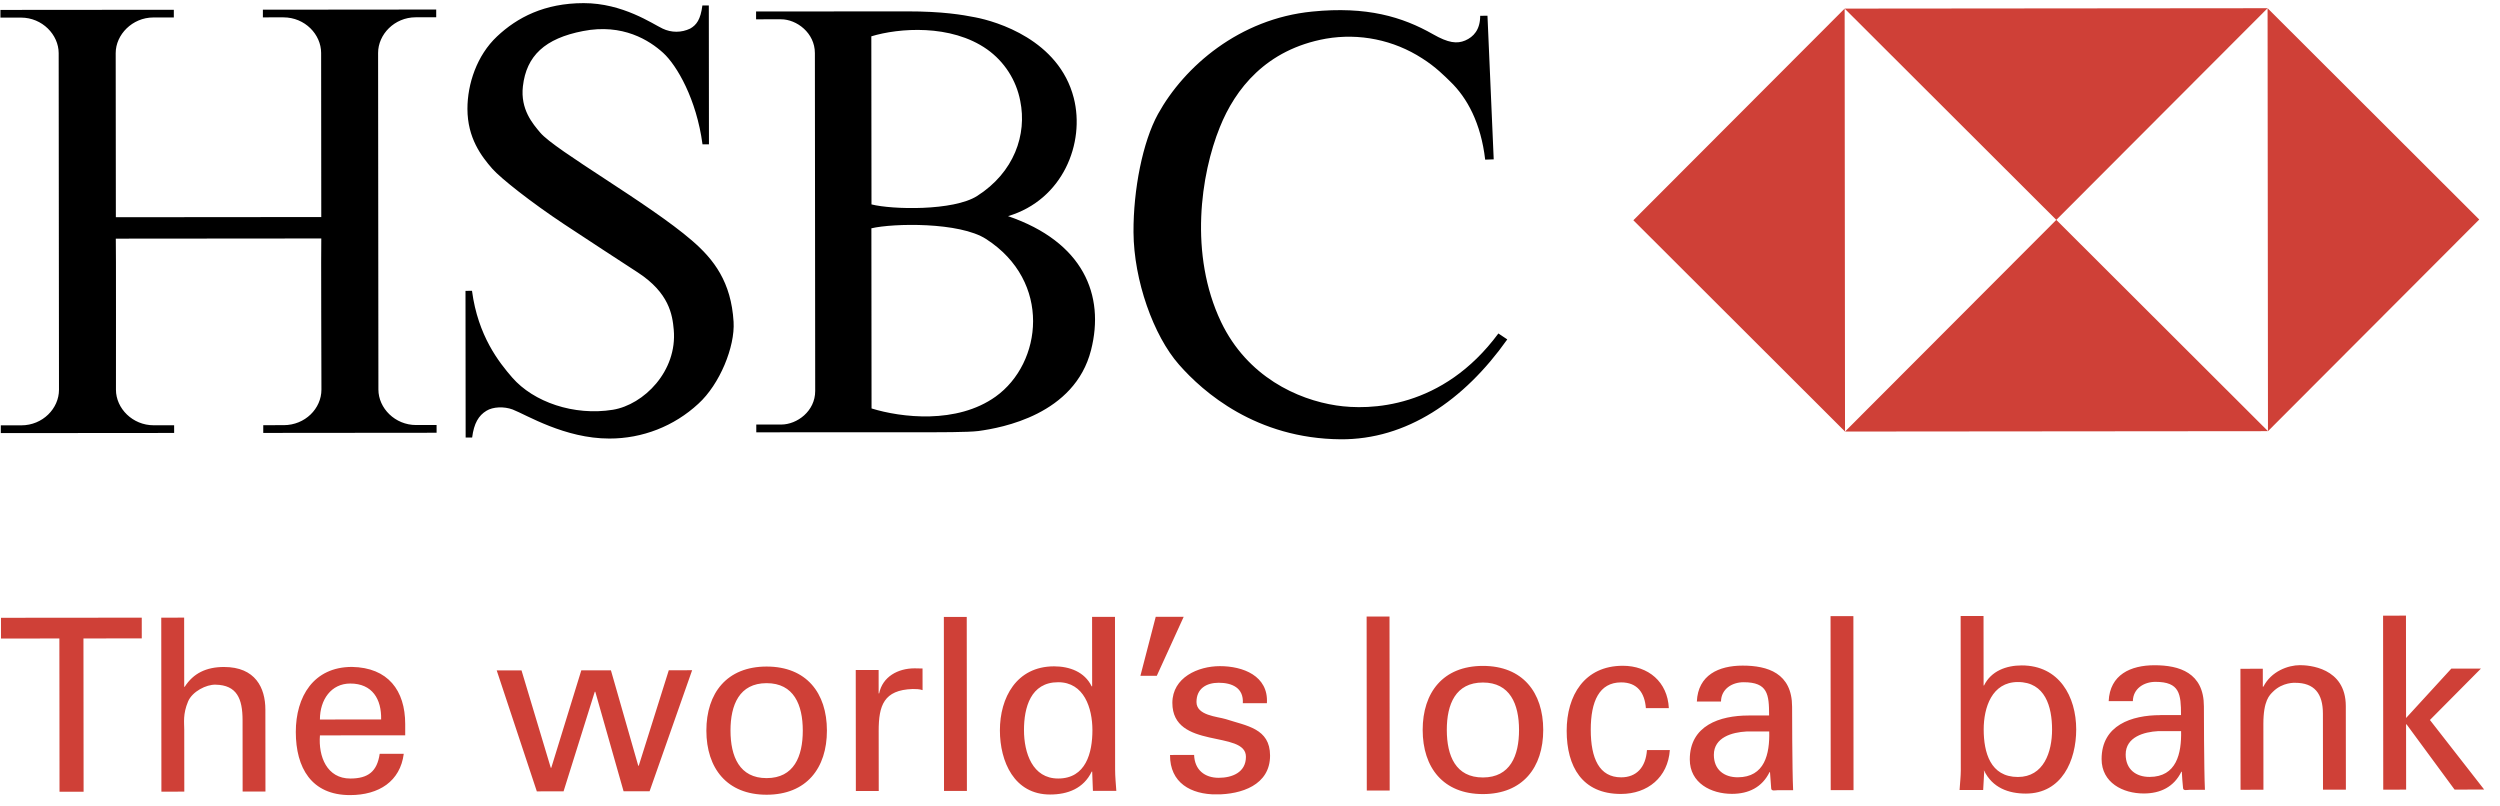 <svg width="155" height="50" viewBox="0 0 155 50" fill="none" xmlns="http://www.w3.org/2000/svg">
<g clip-path="url(#clip0)">
<path d="M19.92 14.785C19.899 14.785 19.929 24.154 19.929 24.154C19.93 25.331 18.915 26.359 17.59 26.36L16.322 26.361L16.322 26.841L27.069 26.831L27.068 26.351L25.8 26.352C24.493 26.354 23.462 25.307 23.461 24.151L23.442 3.282C23.441 2.14 24.449 1.073 25.777 1.072L27.045 1.071L27.045 0.591L16.299 0.601L16.299 1.077L17.567 1.076C18.913 1.075 19.909 2.143 19.91 3.281L19.919 13.457L7.183 13.468L7.173 3.293C7.172 2.151 8.202 1.085 9.509 1.083L10.777 1.082L10.777 0.606L0.027 0.615L0.027 1.092L1.299 1.091C2.623 1.09 3.637 2.157 3.638 3.296L3.657 24.165C3.658 25.325 2.646 26.37 1.322 26.371L0.05 26.372L0.05 26.852L10.797 26.843L10.796 26.366L9.528 26.367C8.221 26.368 7.19 25.322 7.189 24.165C7.189 24.165 7.198 14.796 7.18 14.796L19.92 14.785ZM45.482 19.951C45.578 21.492 44.623 23.83 43.297 25.033C41.797 26.424 39.826 27.195 37.78 27.19C35.019 27.192 32.646 25.723 31.78 25.387C31.251 25.191 30.564 25.216 30.158 25.469C29.678 25.76 29.384 26.241 29.273 27.127L28.87 27.128L28.861 18.032L29.264 18.031C29.635 20.831 30.943 22.469 31.757 23.407C33.083 24.93 35.585 25.794 37.996 25.406C39.912 25.092 42.005 23.013 41.772 20.438C41.69 19.509 41.483 18.16 39.551 16.897C38.338 16.106 36.616 14.987 34.983 13.906C32.925 12.541 31.056 11.064 30.526 10.465C29.842 9.685 28.983 8.554 28.981 6.749C28.98 5.207 29.563 3.437 30.816 2.259C32.066 1.081 33.758 0.196 36.186 0.194C38.614 0.192 40.458 1.48 41.082 1.773C41.349 1.902 41.641 1.968 41.937 1.968C42.233 1.968 42.526 1.9 42.792 1.772C43.181 1.551 43.436 1.214 43.548 0.338L43.947 0.338L43.955 8.947L43.555 8.947C43.185 6.151 41.967 4.053 41.119 3.28C40.27 2.506 38.615 1.443 36.149 1.925C33.788 2.382 32.636 3.456 32.42 5.348C32.254 6.788 33.039 7.681 33.492 8.22C34.414 9.323 40.255 12.625 42.899 14.911C44.266 16.087 45.333 17.484 45.482 19.951ZM62.498 13.401C67.173 15.001 68.511 18.304 67.645 21.704C66.629 25.706 62.121 26.526 60.656 26.724C59.998 26.805 58.312 26.8 56.644 26.801C53.67 26.807 49.91 26.8 46.89 26.803L46.889 26.323L48.434 26.322C49.419 26.321 50.543 25.493 50.542 24.242L50.523 3.292C50.522 2.042 49.396 1.195 48.422 1.196L46.877 1.197L46.877 0.713L56.207 0.705C58.453 0.703 59.673 0.919 60.458 1.073C61.782 1.327 65.648 2.466 66.573 6.071C67.287 8.866 65.899 12.389 62.498 13.401ZM54.028 12.672C55.318 13.001 59.109 13.085 60.58 12.152C62.884 10.685 63.681 8.337 63.255 6.256C63.008 4.965 62.271 3.819 61.199 3.059C58.952 1.477 55.714 1.736 54.022 2.252L54.032 12.672L54.028 12.672ZM54.04 25.325C55.859 25.887 59.317 26.315 61.73 24.589C64.622 22.516 65.227 17.452 61.136 14.818C59.492 13.757 55.389 13.835 54.026 14.155L54.036 25.325L54.04 25.325ZM92.224 0.991L92.61 9.88L92.081 9.898C91.82 7.652 90.977 6.07 89.904 5.044C89.596 4.746 89.013 4.144 88.172 3.616C86.407 2.476 84.278 2.041 82.207 2.398C78.49 3.064 76.579 5.522 75.629 7.888C74.45 10.797 73.709 15.766 75.706 19.962C77.335 23.363 80.451 24.776 82.852 25.138C84.902 25.451 89.442 25.352 92.9 20.675L93.451 21.043C90.766 24.836 87.198 27.268 83.109 27.236C77.888 27.192 74.603 24.322 73.098 22.606C71.513 20.807 70.297 17.384 70.277 14.399C70.264 11.75 70.847 8.796 71.795 7.071C73.432 4.109 76.852 1.159 81.358 0.717C84.732 0.378 86.95 1.042 88.847 2.123C89.797 2.665 90.33 2.727 90.844 2.51C91.356 2.289 91.772 1.847 91.772 0.978L92.224 0.977L92.224 0.991Z" fill="black"/>
<path d="M101.268 13.656L114.391 26.756L114.368 0.533L101.268 13.656ZM114.391 26.756L140.614 26.732L127.491 13.633L114.391 26.756ZM127.491 13.633L140.59 0.509L114.368 0.533L127.491 13.633Z" fill="#CF4037"/>
<path d="M140.59 0.51L140.614 26.733L153.713 13.61L140.59 0.51ZM19.835 44.61C19.834 43.38 20.534 42.38 21.715 42.379C23.088 42.378 23.66 43.352 23.63 44.606L19.835 44.61ZM109.692 45.352C109.728 46.739 109.418 48.19 107.739 48.192C106.902 48.193 106.26 47.727 106.259 46.802C106.258 45.709 107.404 45.4 108.273 45.353L109.692 45.352ZM89.702 45.258C89.701 43.66 90.246 42.318 91.939 42.316C93.624 42.315 94.179 43.66 94.18 45.254C94.182 46.859 93.629 48.201 91.944 48.203C90.252 48.208 89.704 46.863 89.702 45.258ZM63.487 45.271C63.485 43.866 63.901 42.299 65.604 42.298C67.216 42.296 67.728 43.904 67.73 45.267C67.731 46.672 67.326 48.267 65.609 48.268C64.011 48.27 63.488 46.676 63.487 45.271ZM45.291 45.298C45.29 43.7 45.842 42.358 47.528 42.356C49.22 42.355 49.771 43.7 49.773 45.294C49.774 46.899 49.225 48.241 47.533 48.243C45.847 48.248 45.293 46.903 45.291 45.298ZM3.681 39.586L0.062 39.589L0.061 38.303L8.789 38.295L8.79 39.581L5.174 39.584L5.183 49.087L3.69 49.088L3.681 39.586ZM147.761 48.958L147.751 38.17L149.17 38.169L149.176 44.517L151.983 41.453L153.819 41.451L150.655 44.639L154.019 48.952L152.183 48.954L149.208 44.91L149.176 44.91L149.18 48.957L147.761 48.958ZM140.299 42.574L140.33 42.574C140.81 41.627 141.853 41.241 142.596 41.24C143.118 41.24 145.438 41.371 145.44 43.778L145.445 48.96L144.026 48.961L144.021 44.245C144.02 43.005 143.494 42.333 142.299 42.334C142.299 42.334 141.525 42.285 140.926 42.885C140.716 43.096 140.328 43.422 140.329 44.886L140.333 48.965L138.914 48.966L138.907 41.464L140.294 41.463L140.295 42.574L140.299 42.574ZM135.228 45.329C135.257 46.716 134.947 48.167 133.272 48.169C132.434 48.169 131.793 47.704 131.792 46.779C131.791 45.686 132.94 45.377 133.805 45.33L135.228 45.329ZM133.941 44.339C132.165 44.34 130.298 44.955 130.299 47.064C130.301 48.525 131.615 49.197 132.915 49.196C133.945 49.195 134.782 48.791 135.244 47.848L135.272 47.848C135.286 48.191 135.318 48.521 135.35 48.864C135.361 49.046 135.62 48.969 135.75 48.969L136.706 48.968C136.645 47.714 136.642 43.796 136.642 43.796C136.64 41.705 135.115 41.243 133.577 41.245C132.099 41.246 130.813 41.829 130.738 43.472L132.237 43.471C132.251 42.693 132.92 42.276 133.638 42.275C135.148 42.274 135.222 43.034 135.223 44.334L133.941 44.335L133.941 44.339ZM127.228 45.224C127.23 46.633 126.709 48.171 125.111 48.173C123.391 48.174 122.99 46.636 122.989 45.228C122.988 43.875 123.494 42.288 125.106 42.286C126.809 42.285 127.227 43.826 127.228 45.224ZM123.019 47.859L122.991 47.786L123.019 47.786C123.528 48.833 124.517 49.203 125.606 49.202C127.831 49.2 128.726 47.153 128.725 45.223C128.723 43.19 127.673 41.254 125.343 41.256C124.39 41.257 123.448 41.601 123.011 42.498L122.983 42.498L122.979 38.192L121.56 38.193L121.569 47.787C121.569 48.081 121.524 48.533 121.493 48.982L122.957 48.98L123.019 47.859ZM113.504 48.989L113.494 38.201L114.91 38.199L114.919 48.988L113.504 48.989ZM108.409 44.361C106.632 44.363 104.765 44.978 104.767 47.087C104.768 48.548 106.086 49.22 107.383 49.219C108.413 49.218 109.25 48.814 109.712 47.871L109.74 47.871C109.761 48.215 109.786 48.544 109.814 48.887C109.828 49.069 110.088 48.992 110.217 48.992L111.174 48.991C111.113 47.737 111.11 43.819 111.11 43.819C111.108 41.728 109.583 41.267 108.041 41.268C106.563 41.269 105.277 41.852 105.205 43.495L106.701 43.494C106.715 42.716 107.384 42.299 108.102 42.298C109.612 42.297 109.683 43.057 109.684 44.357L108.409 44.358L108.409 44.361ZM102.045 43.905C101.971 42.962 101.522 42.307 100.509 42.308C99.15 42.31 98.625 43.487 98.627 45.25C98.628 47.016 99.151 48.196 100.514 48.195C101.457 48.194 102.038 47.577 102.111 46.505L103.53 46.503C103.412 48.192 102.159 49.224 100.498 49.225C98.091 49.227 97.136 47.522 97.134 45.314C97.132 43.117 98.238 41.28 100.613 41.278C102.197 41.277 103.389 42.278 103.468 43.903L102.045 43.905ZM91.938 41.286C89.471 41.288 88.204 42.933 88.206 45.259C88.208 47.593 89.482 49.235 91.945 49.233C94.408 49.23 95.682 47.583 95.68 45.252C95.678 42.926 94.401 41.284 91.938 41.286ZM84.741 49.015L84.731 38.227L86.15 38.225L86.16 49.014L84.741 49.015ZM75.634 41.301C77.053 41.299 78.652 41.894 78.548 43.597L77.055 43.598C77.114 42.645 76.382 42.33 75.558 42.331C74.794 42.332 74.181 42.693 74.182 43.527C74.183 44.364 75.469 44.423 76.005 44.587C77.278 45.006 78.742 45.152 78.744 46.844C78.745 48.681 76.956 49.253 75.414 49.255C73.841 49.256 72.529 48.539 72.542 46.808L74.035 46.807C74.067 47.735 74.695 48.225 75.56 48.224C76.394 48.224 77.249 47.89 77.248 46.919C77.246 45.245 72.689 46.507 72.686 43.577C72.692 42.004 74.275 41.302 75.634 41.301ZM71.655 38.242L73.389 38.24L71.721 41.9L70.705 41.901L71.655 38.242ZM67.713 42.552L67.682 42.552C67.246 41.652 66.307 41.313 65.351 41.313C63.02 41.316 61.992 43.258 61.994 45.286C61.996 47.217 62.877 49.262 65.106 49.26C66.199 49.259 67.183 48.887 67.686 47.839L67.718 47.839L67.718 47.913L67.761 49.034L69.212 49.032C69.183 48.598 69.137 48.153 69.137 47.705L69.129 38.244L67.709 38.245L67.713 42.552ZM58.529 49.039L58.519 38.25L59.938 38.249L59.948 49.037L58.529 49.039ZM54.482 49.042L53.063 49.044L53.056 41.542L54.475 41.541L54.476 42.991L54.508 42.991C54.717 41.957 55.67 41.438 56.703 41.437C56.882 41.437 57.033 41.447 57.197 41.447L57.199 42.789C57.002 42.719 56.778 42.719 56.585 42.719C54.795 42.777 54.477 43.737 54.478 45.321L54.482 49.042ZM47.527 41.326C45.063 41.328 43.793 42.973 43.795 45.299C43.797 47.633 45.071 49.275 47.534 49.273C50.004 49.27 51.271 47.623 51.269 45.292C51.267 42.966 49.997 41.324 47.527 41.326ZM42.912 41.554L40.274 49.059L38.662 49.06L36.908 42.888L36.876 42.888L34.941 49.063L33.283 49.065L30.796 41.565L32.334 41.564L34.148 47.603L34.179 47.603L36.041 41.561L37.877 41.559L39.571 47.475L39.603 47.475L41.465 41.556L42.912 41.554ZM25.123 45.589L25.123 44.889C25.121 42.807 24.058 41.389 21.819 41.349C19.443 41.351 18.338 43.188 18.34 45.385C18.342 47.593 19.3 49.298 21.703 49.296C23.497 49.294 24.814 48.442 25.033 46.735L23.541 46.737C23.381 47.83 22.827 48.268 21.72 48.269C20.273 48.271 19.732 46.912 19.836 45.594L25.123 45.589ZM10.007 49.082L9.998 38.294L11.417 38.293L11.421 42.581L11.452 42.581C11.988 41.743 12.793 41.354 13.883 41.353C15.838 41.351 16.452 42.651 16.453 43.992L16.458 49.073L15.043 49.074L15.039 44.642C15.037 43.328 14.693 42.473 13.362 42.45C12.794 42.433 11.925 42.868 11.66 43.492C11.331 44.274 11.423 44.81 11.423 45.227L11.427 49.081L10.007 49.082Z" fill="#CF4037"/>
</g>
<defs>
<clipPath id="clip0">
<rect width="153.991" height="49.092" fill="white" transform="translate(0.007 0.227) rotate(-0.052)"/>
</clipPath>
</defs>
</svg>
